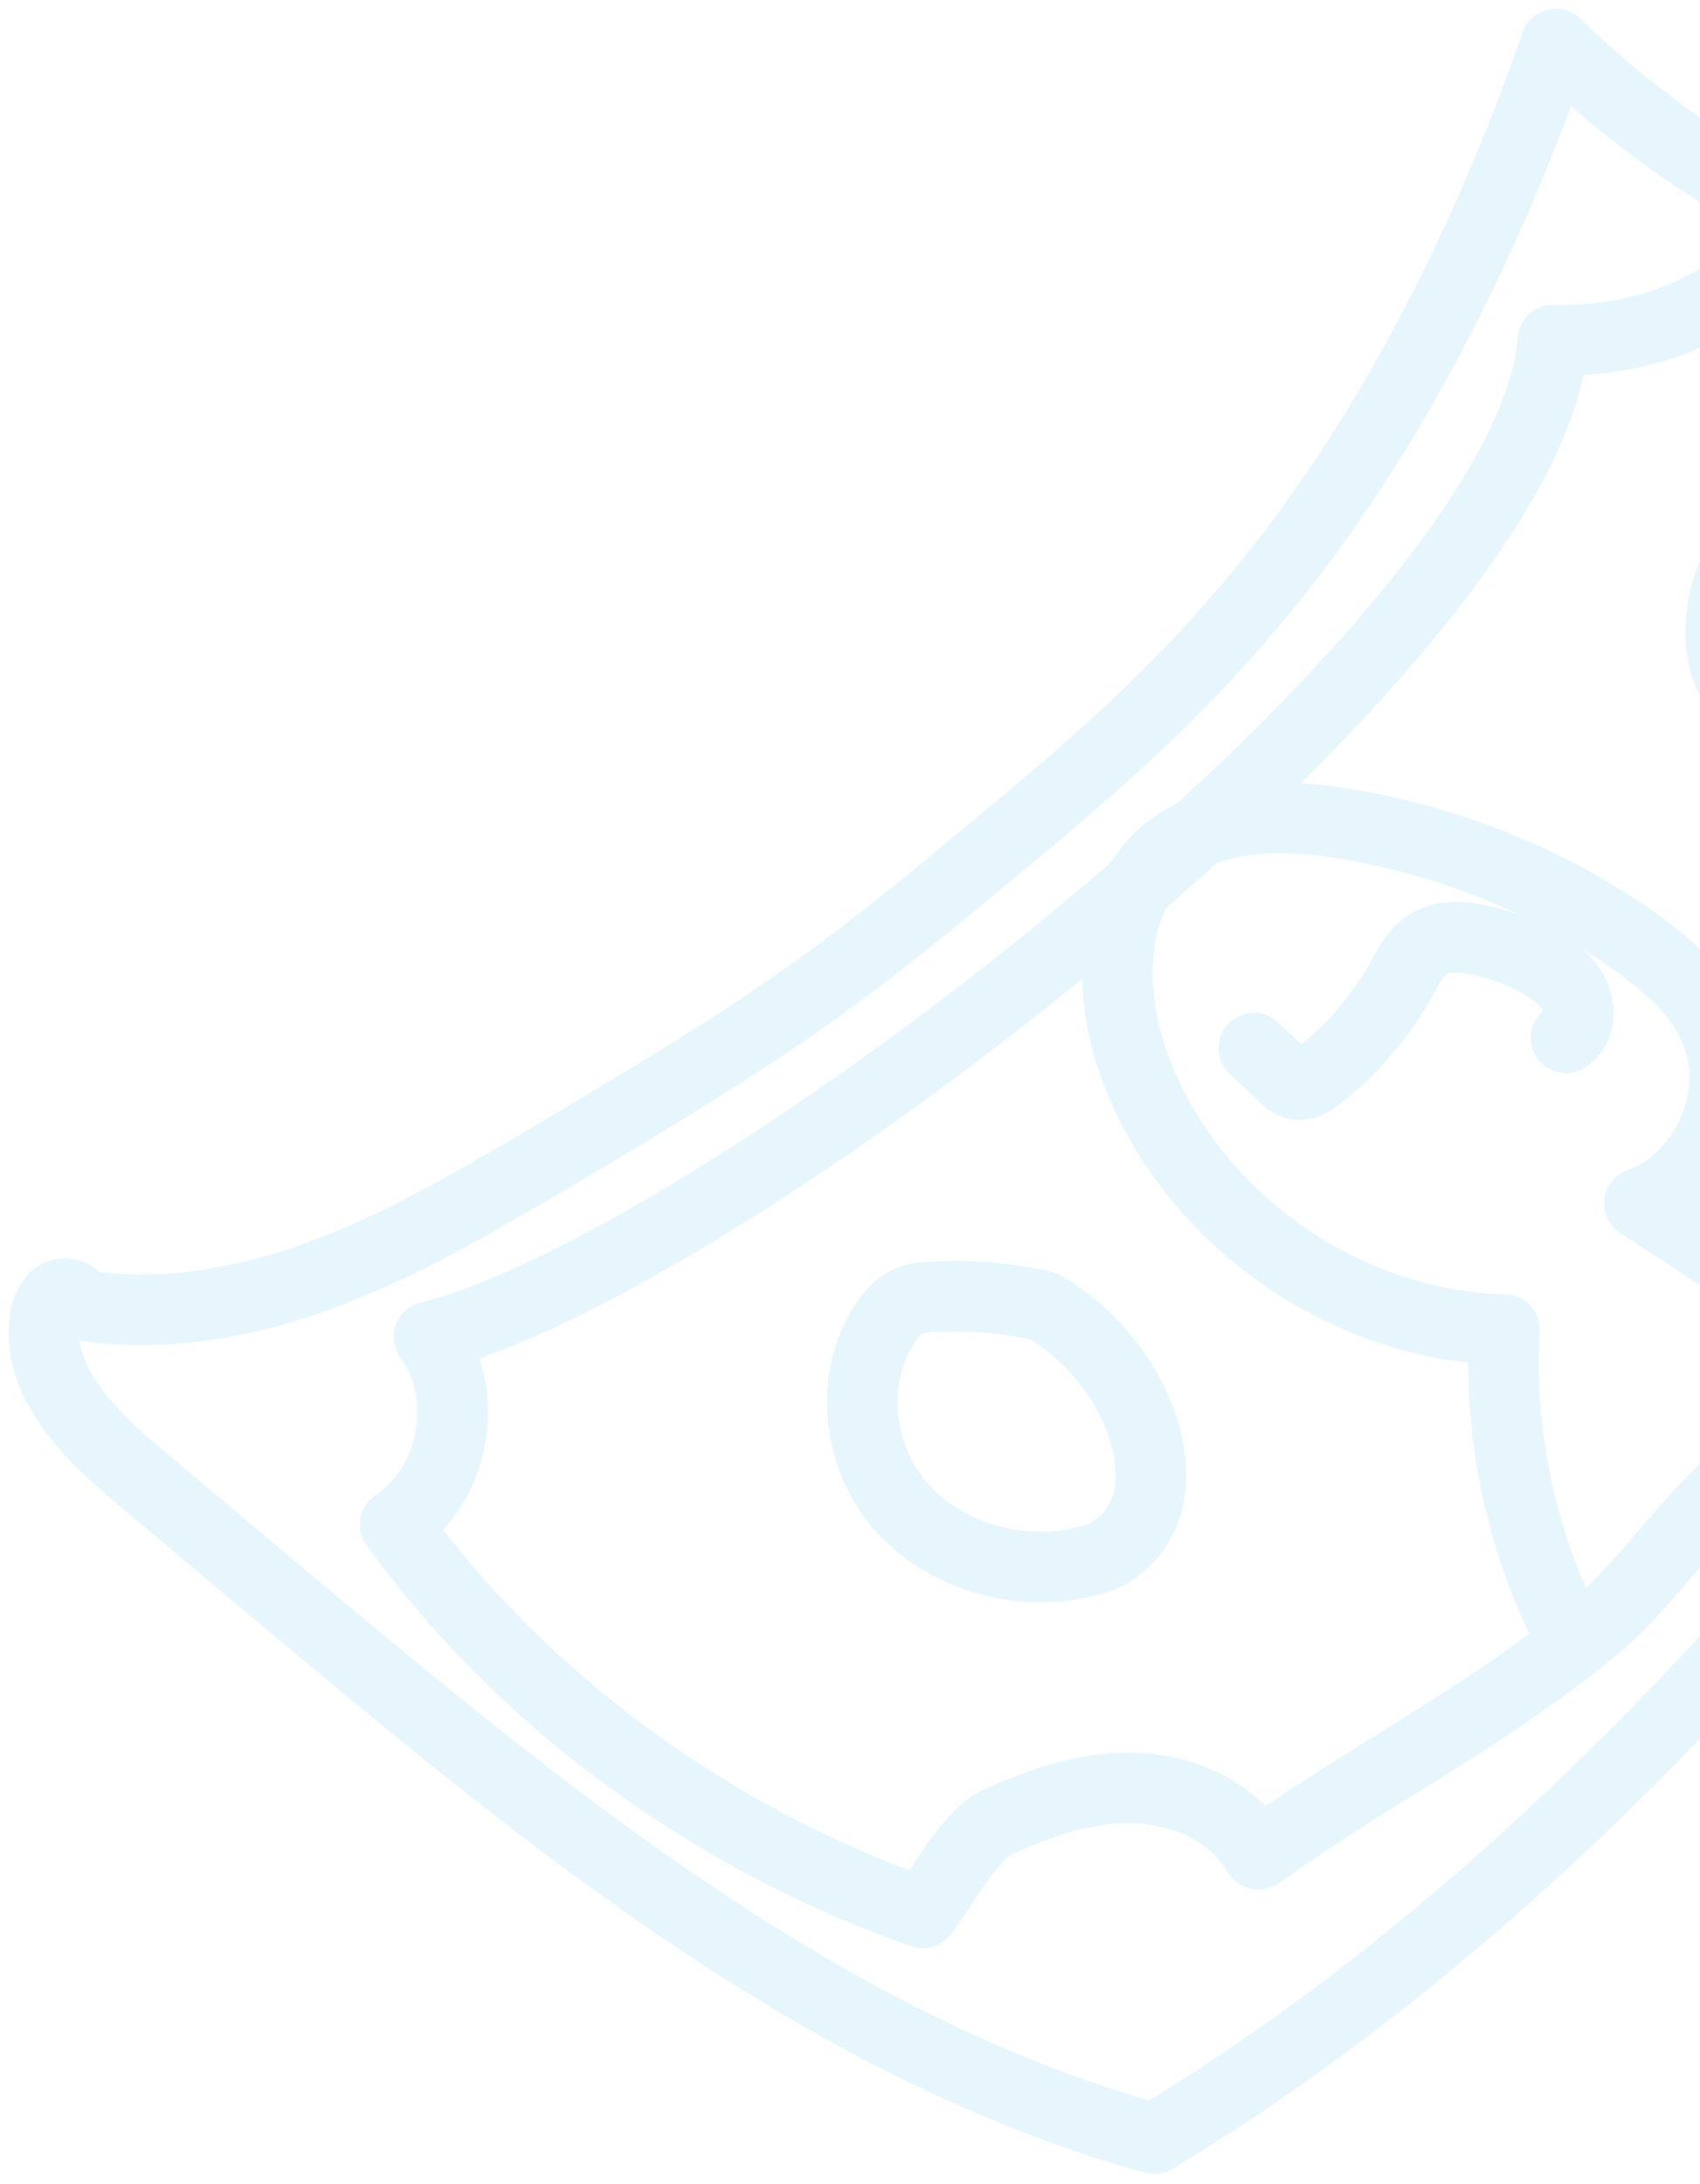 <svg width="116" height="149" viewBox="0 0 116 149" fill="none" xmlns="http://www.w3.org/2000/svg">
<g opacity="0.1">
<path d="M4.764 88.9C10.464 90 16.465 89 21.864 87C27.364 85 32.364 82 37.364 79.1C44.565 74.8 51.864 70.5 58.565 65.4C61.164 63.4 63.664 61.4 66.165 59.3C71.365 55 76.564 50.7 81.264 45.8C83.064 43.9 84.764 42 86.465 39.9C95.165 29.2 101.664 16 106.164 3C114.864 11.5 125.864 17.5 137.664 20.2C149.464 22.9 162.064 22.3 173.564 18.4C167.264 45.8 152.464 70.4 135.164 92.6C119.164 113.2 100.964 132.5 78.764 145.9C56.465 139.7 37.764 124.4 19.965 109.5C16.465 106.6 12.964 103.6 9.464 100.7C6.164 97.9 2.464 94.3 3.064 90C3.164 89.4 3.364 88.9 3.764 88.5C4.164 88.1 4.964 88.2 5.264 88.7" stroke="#00A8E0" stroke-width="4.819" stroke-miterlimit="10" stroke-linecap="round" stroke-linejoin="round"/>
<path d="M158.564 40.5C156.264 40.4 154.264 38.8 153.264 36.7C152.264 34.6 152.164 32.2 152.464 30C140.664 26.5 127.664 26.4 116.864 20.6C113.564 22.5 109.764 23.3 105.964 23.2C104.464 43.9 48.965 86.4 29.265 91.2C32.164 95.1 31.064 101.3 26.965 104C35.764 116.2 48.764 125.5 62.965 130.5C64.365 128.7 66.165 125.1 68.264 124.2C71.264 122.9 74.365 121.8 77.665 122C80.865 122.1 84.264 123.7 85.865 126.5C91.564 122.4 98.165 118.8 103.964 114.7C106.164 113.1 108.464 111.5 110.464 109.5C112.564 107.4 114.364 105 116.464 102.8C119.664 99.4 123.464 96.7 126.664 93.3C129.364 90.4 131.464 87.2 133.564 83.9C136.464 79.5 139.264 75.1 142.164 70.7C144.864 66.6 147.564 62.4 149.964 58.1C152.764 53 155.164 47.6 157.964 42.4" stroke="#00A8E0" stroke-width="4.819" stroke-miterlimit="10" stroke-linecap="round" stroke-linejoin="round"/>
<path d="M71.165 89.1C68.564 88.5 65.965 88.3 63.364 88.5C62.864 88.5 62.264 88.6 61.764 88.9C61.364 89.1 60.965 89.5 60.664 89.9C57.965 93.5 58.364 98.9 61.164 102.4C63.965 105.9 68.865 107.5 73.264 106.7C74.264 106.5 75.264 106.3 76.064 105.7C77.365 104.8 78.264 103.3 78.465 101.7C78.665 100.1 78.365 98.5 77.865 97C76.764 94 74.564 91.3 71.865 89.5" stroke="#00A8E0" stroke-width="4.819" stroke-miterlimit="10" stroke-linecap="round" stroke-linejoin="round"/>
<path d="M127.364 33.5C124.964 33.3 122.464 34.2 120.664 35.8C118.864 37.4 117.664 39.7 117.464 42.2C117.164 44.5 117.964 47.2 119.964 48.4C120.564 48.8 121.264 49 121.964 49.2C125.364 49.9 129.064 48.5 131.064 45.7C133.064 42.9 133.064 38.8 130.964 36.1C129.864 34.6 127.964 33.5 126.264 34.1" stroke="#00A8E0" stroke-width="4.819" stroke-miterlimit="10" stroke-linecap="round" stroke-linejoin="round"/>
<path d="M106.665 110.7C103.665 104.5 102.265 97.6 102.665 90.7C91.564 90.5 80.865 82.8 77.264 72.3C75.665 67.6 75.665 61.6 79.365 58.3C82.465 55.6 87.064 55.5 91.165 56.1C98.365 57.2 105.365 59.9 111.365 64.1C113.765 65.8 116.165 67.8 117.165 70.6C118.865 75 116.265 80.5 111.865 82.1C114.165 83.6 116.465 85.1 118.765 86.6" stroke="#00A8E0" stroke-width="4.819" stroke-miterlimit="10" stroke-linecap="round" stroke-linejoin="round"/>
<path d="M85.564 71.5C86.165 72.1 86.864 72.7 87.464 73.3C87.764 73.6 88.165 74 88.665 74C89.165 74 89.564 73.7 89.964 73.4C92.164 71.7 94.064 69.5 95.464 67.1C96.064 66 96.664 64.7 97.864 64.2C98.564 63.9 99.464 63.9 100.264 64C102.064 64.3 103.764 64.9 105.264 65.8C106.164 66.3 107.064 67 107.464 68C107.864 69 107.764 70.2 106.864 70.8" stroke="#00A8E0" stroke-width="4.819" stroke-miterlimit="10" stroke-linecap="round" stroke-linejoin="round"/>
<path d="M118.464 78C123.764 79 129.164 79.1 134.464 78.5" stroke="#00A8E0" stroke-width="4.819" stroke-miterlimit="10" stroke-linecap="round" stroke-linejoin="round"/>
</g>
</svg>
